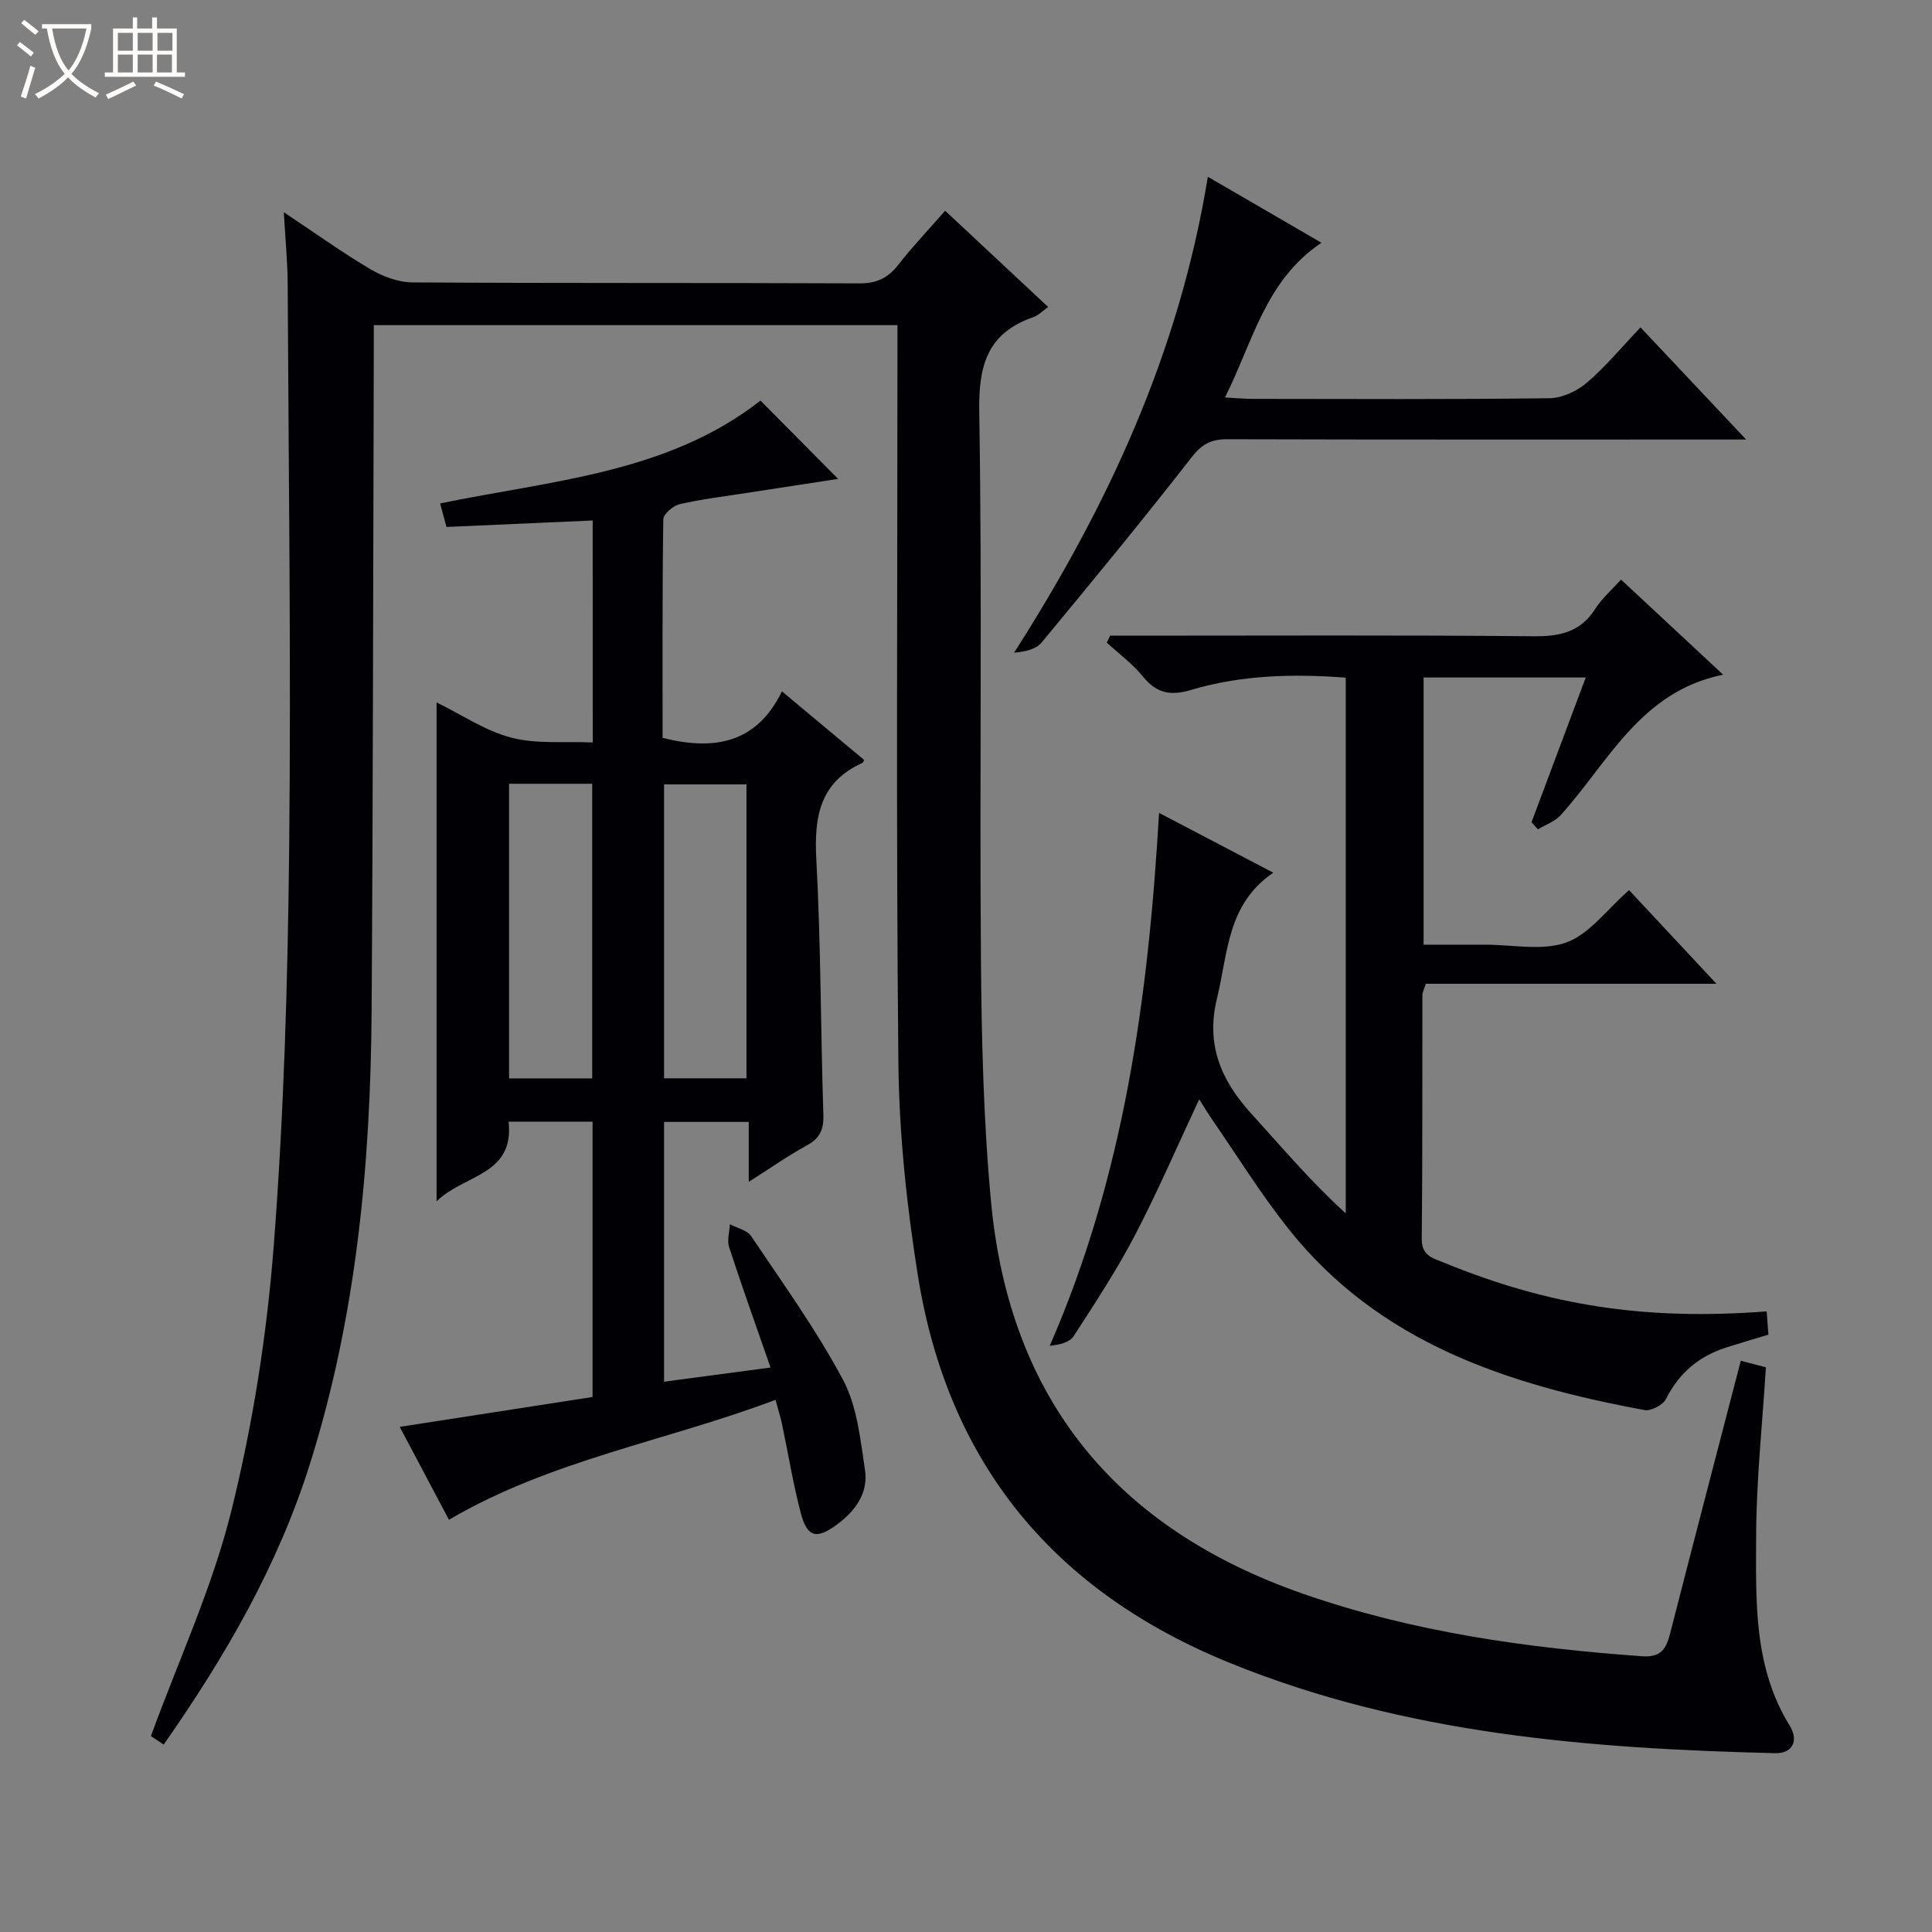 <svg enable-background="new 0 0 400 400" viewBox="0 0 400 400" xmlns="http://www.w3.org/2000/svg"><rect x="0" y="0" width="400" height="400" fill="#808080" stroke="none"/><path d="m6.4 11.7c-1-.8-1.9-1.6-2.9-2.3l.6-.7c.9.7 1.9 1.4 2.9 2.2zm-2.1 8.3c.7-2.1 1.4-4.2 2-6.4.2.1.6.3 1 .4-.7 2.3-1.3 4.4-1.9 6.4zm3-12.8c-1.1-.9-2.1-1.7-2.9-2.4l.6-.7c1 .8 2 1.5 3 2.4zm1.4-1.3v-.9h10.2v.9c-.9 4.2-2.3 7.3-4.1 9.4 1.3 1.4 3.2 2.7 5.7 4-.2.2-.4.5-.7.9-2.5-1.4-4.4-2.7-5.7-4.2-1.4 1.5-3.5 3-6.1 4.4 0 0 0 0-.1-.1-.3-.4-.5-.7-.7-.8 2.7-1.3 4.7-2.8 6.2-4.2-1.8-2.2-3-5.3-3.7-9.4zm9.2 0h-7.1c.6 3.8 1.7 6.7 3.4 8.7 1.7-2.1 2.9-4.8 3.7-8.7z" fill="#fcfbfa"/><path d="m31.6 3.6h.9v2.3h4.1v9.1h1.7v.9h-16.6v-.9h1.7v-9.1h4.1v-2.3h.9v2.3h3.1v-2.3zm-4 13.3.6.8c-1.9.9-3.8 1.9-5.8 2.8-.2-.3-.3-.6-.5-.9 2-.9 3.9-1.8 5.7-2.7zm-3.2-10.1v3.7h3.1v-3.7zm0 4.5v3.7h3.1v-3.7zm4.1-4.5v3.7h3.1v-3.7zm0 4.5v3.7h3.1v-3.7zm9.1 9.1c-2.1-1.1-4.1-2-5.8-2.7l.5-.8c2.2.9 4.1 1.8 5.8 2.6zm-1.9-13.6h-3.1v3.7h3.1zm-3.2 4.5v3.7h3.1v-3.7z" fill="#fcfbfa"/><g fill="#010105"><path d="m33.89 361.2c-1.5-.99-2.6-1.72-2.65-1.76 5.78-15.81 12.75-30.84 16.66-46.64 4.45-17.95 7.36-36.49 8.78-54.94 2.11-27.34 2.9-54.83 3.19-82.26.41-38.95-.12-77.9-.31-116.86-.02-4.56-.48-9.12-.8-14.8 6.65 4.42 12.14 8.38 17.94 11.8 2.57 1.51 5.77 2.71 8.7 2.73 30.83.19 61.66.06 92.49.2 3.54.02 5.91-1.06 8.05-3.8 2.96-3.79 6.29-7.29 9.74-11.24 7.18 6.71 14.2 13.27 21.33 19.93-1.14.8-1.99 1.72-3.05 2.09-9.47 3.28-11.38 9.9-11.22 19.53.63 37.65.05 75.32.35 112.98.13 16.91.52 33.89 2.1 50.72 3.83 40.81 25.89 67.57 64.47 81.05 22.79 7.96 46.37 11.26 70.3 12.98 4.08.29 5.04-1.68 5.86-4.87 4.77-18.63 9.63-37.22 14.59-56.31 1.88.49 3.56.93 5.2 1.36-.73 11.82-1.99 23.39-2.02 34.97-.04 13.39-.58 27.03 6.94 39.21 1.96 3.18.54 5.79-2.98 5.71-38.49-.95-76.59-3.92-112.88-18.67-36.58-14.86-58.43-41.39-64.64-80.26-2.32-14.55-3.88-29.37-4.03-44.08-.49-48.99-.19-97.98-.19-146.98 0-1.8 0-3.6 0-5.67-36.24 0-71.99 0-108.42 0v4.87c-.14 45.66-.15 91.31-.45 136.97-.21 31.84-3.14 63.37-12.78 93.95-6.6 20.98-17.45 39.76-30.27 58.09z"/><path d="m122.71 107.76c-10.36.46-20.15.89-30.27 1.34-.43-1.59-.84-3.1-1.32-4.87 23.08-4.77 47.09-6.24 66.33-21.29 5.28 5.32 10.51 10.6 16.07 16.21-6.23.96-12.65 1.93-19.08 2.93-4.59.71-9.22 1.26-13.73 2.31-1.35.31-3.37 2.04-3.38 3.14-.22 15.12-.15 30.24-.15 45.24 10.7 2.68 19.46 1.15 24.71-9.63 6.14 5.13 11.6 9.68 17.04 14.22-.21.33-.26.55-.39.6-8.81 3.98-10.01 11.14-9.53 19.96.95 17.61.89 35.26 1.46 52.89.1 3.06-.71 4.85-3.4 6.32-3.88 2.12-7.51 4.68-12.05 7.56 0-4.68 0-8.41 0-12.41-6.07 0-11.64 0-17.53 0v53.79c7.35-.98 14.33-1.91 22.04-2.94-3.02-8.7-5.92-16.77-8.57-24.91-.46-1.42.07-3.16.15-4.76 1.5.8 3.58 1.22 4.41 2.47 6.57 9.8 13.52 19.42 19.04 29.79 2.91 5.46 3.56 12.26 4.52 18.56.74 4.82-1.96 8.54-5.85 11.4-4.12 3.03-6.09 2.66-7.41-2.33-1.61-6.08-2.61-12.33-3.91-18.49-.3-1.44-.76-2.86-1.35-5.04-22.57 8.53-46.49 12.44-67.61 24.83-3.17-5.99-6.65-12.55-10.19-19.23 13.63-2.11 26.71-4.14 39.92-6.19 0-19.26 0-38 0-57-5.84 0-11.42 0-17.38 0 1.22 11.18-9.28 10.9-14.91 16.5 0-34.9 0-68.75 0-103.3 5.19 2.53 10.09 5.9 15.5 7.3 5.29 1.37 11.1.73 16.83.99-.01-15.6-.01-30.37-.01-45.96zm-.1 115.51c0-20.52 0-40.71 0-61-5.91 0-11.48 0-17.21 0v61zm31.94-.02c0-20.56 0-40.78 0-60.85-5.95 0-11.52 0-17.06 0v60.85z"/><path d="m335.61 119.99c6.86 6.39 13.66 12.73 21.15 19.7-17.09 3.45-23.71 18.06-33.62 29.06-1.19 1.33-3.13 1.98-4.73 2.95-.44-.49-.89-.97-1.33-1.46 3.69-9.85 7.38-19.71 11.23-29.97-11.45 0-22.35 0-33.57 0v55.32h12.22.5c5.66-.02 11.83 1.34 16.85-.47 4.77-1.73 8.34-6.78 12.97-10.83 5.73 6.14 11.58 12.41 18.09 19.39-20.56 0-40.36 0-60.17 0-.36 1.15-.71 1.75-.71 2.36-.04 16.83.04 33.65-.13 50.48-.04 3.52 2.38 3.99 4.6 4.9 21.85 8.96 41.79 11.99 66.81 10.09.12 1.58.24 3.17.36 4.82-3 .91-5.82 1.73-8.63 2.62-5.67 1.8-9.84 5.23-12.56 10.67-.62 1.25-3.11 2.57-4.46 2.32-28.28-5.24-54.96-13.87-73.76-37.58-5.67-7.14-10.5-14.95-15.69-22.47-.91-1.31-1.72-2.68-2.75-4.29-4.54 9.69-8.59 19.12-13.33 28.2-3.76 7.2-8.26 14.03-12.68 20.86-.82 1.27-2.87 1.75-4.93 1.97 15.37-35.18 20.41-72 22.63-110.33 8.04 4.21 15.54 8.13 23.65 12.38-9.59 6.52-9.36 16.66-11.64 25.94-2.38 9.67.82 17.06 7.1 23.96 6.32 6.95 12.38 14.15 19.54 20.63 0-36.86 0-73.71 0-110.91-10.87-.82-21.61-.56-32.04 2.55-4.22 1.26-7.12.7-9.93-2.76-2.14-2.64-4.98-4.72-7.5-7.04l.69-1.44h5.18c27.49 0 54.98-.14 82.47.12 5.43.05 9.65-.82 12.74-5.6 1.41-2.22 3.47-4.01 5.38-6.14z"/><path d="m253.62 82.29c2.42.13 4.02.29 5.63.29 20.5.02 41 .13 61.5-.13 2.63-.03 5.71-1.44 7.75-3.18 3.89-3.32 7.19-7.33 11.15-11.49 7.32 7.77 14.13 15.01 21.87 23.22-2.62 0-4.28 0-5.95 0-33.83 0-67.66.04-101.5-.06-3.29-.01-5.21.99-7.33 3.7-10.12 12.99-20.59 25.71-31.09 38.39-1.15 1.39-3.36 1.89-5.69 2.1 19.41-30.37 34.2-62.19 40.11-98.53 8.03 4.66 15.64 9.08 23.52 13.66-11.64 7.81-14.17 20.47-19.97 32.03z"/></g></svg>